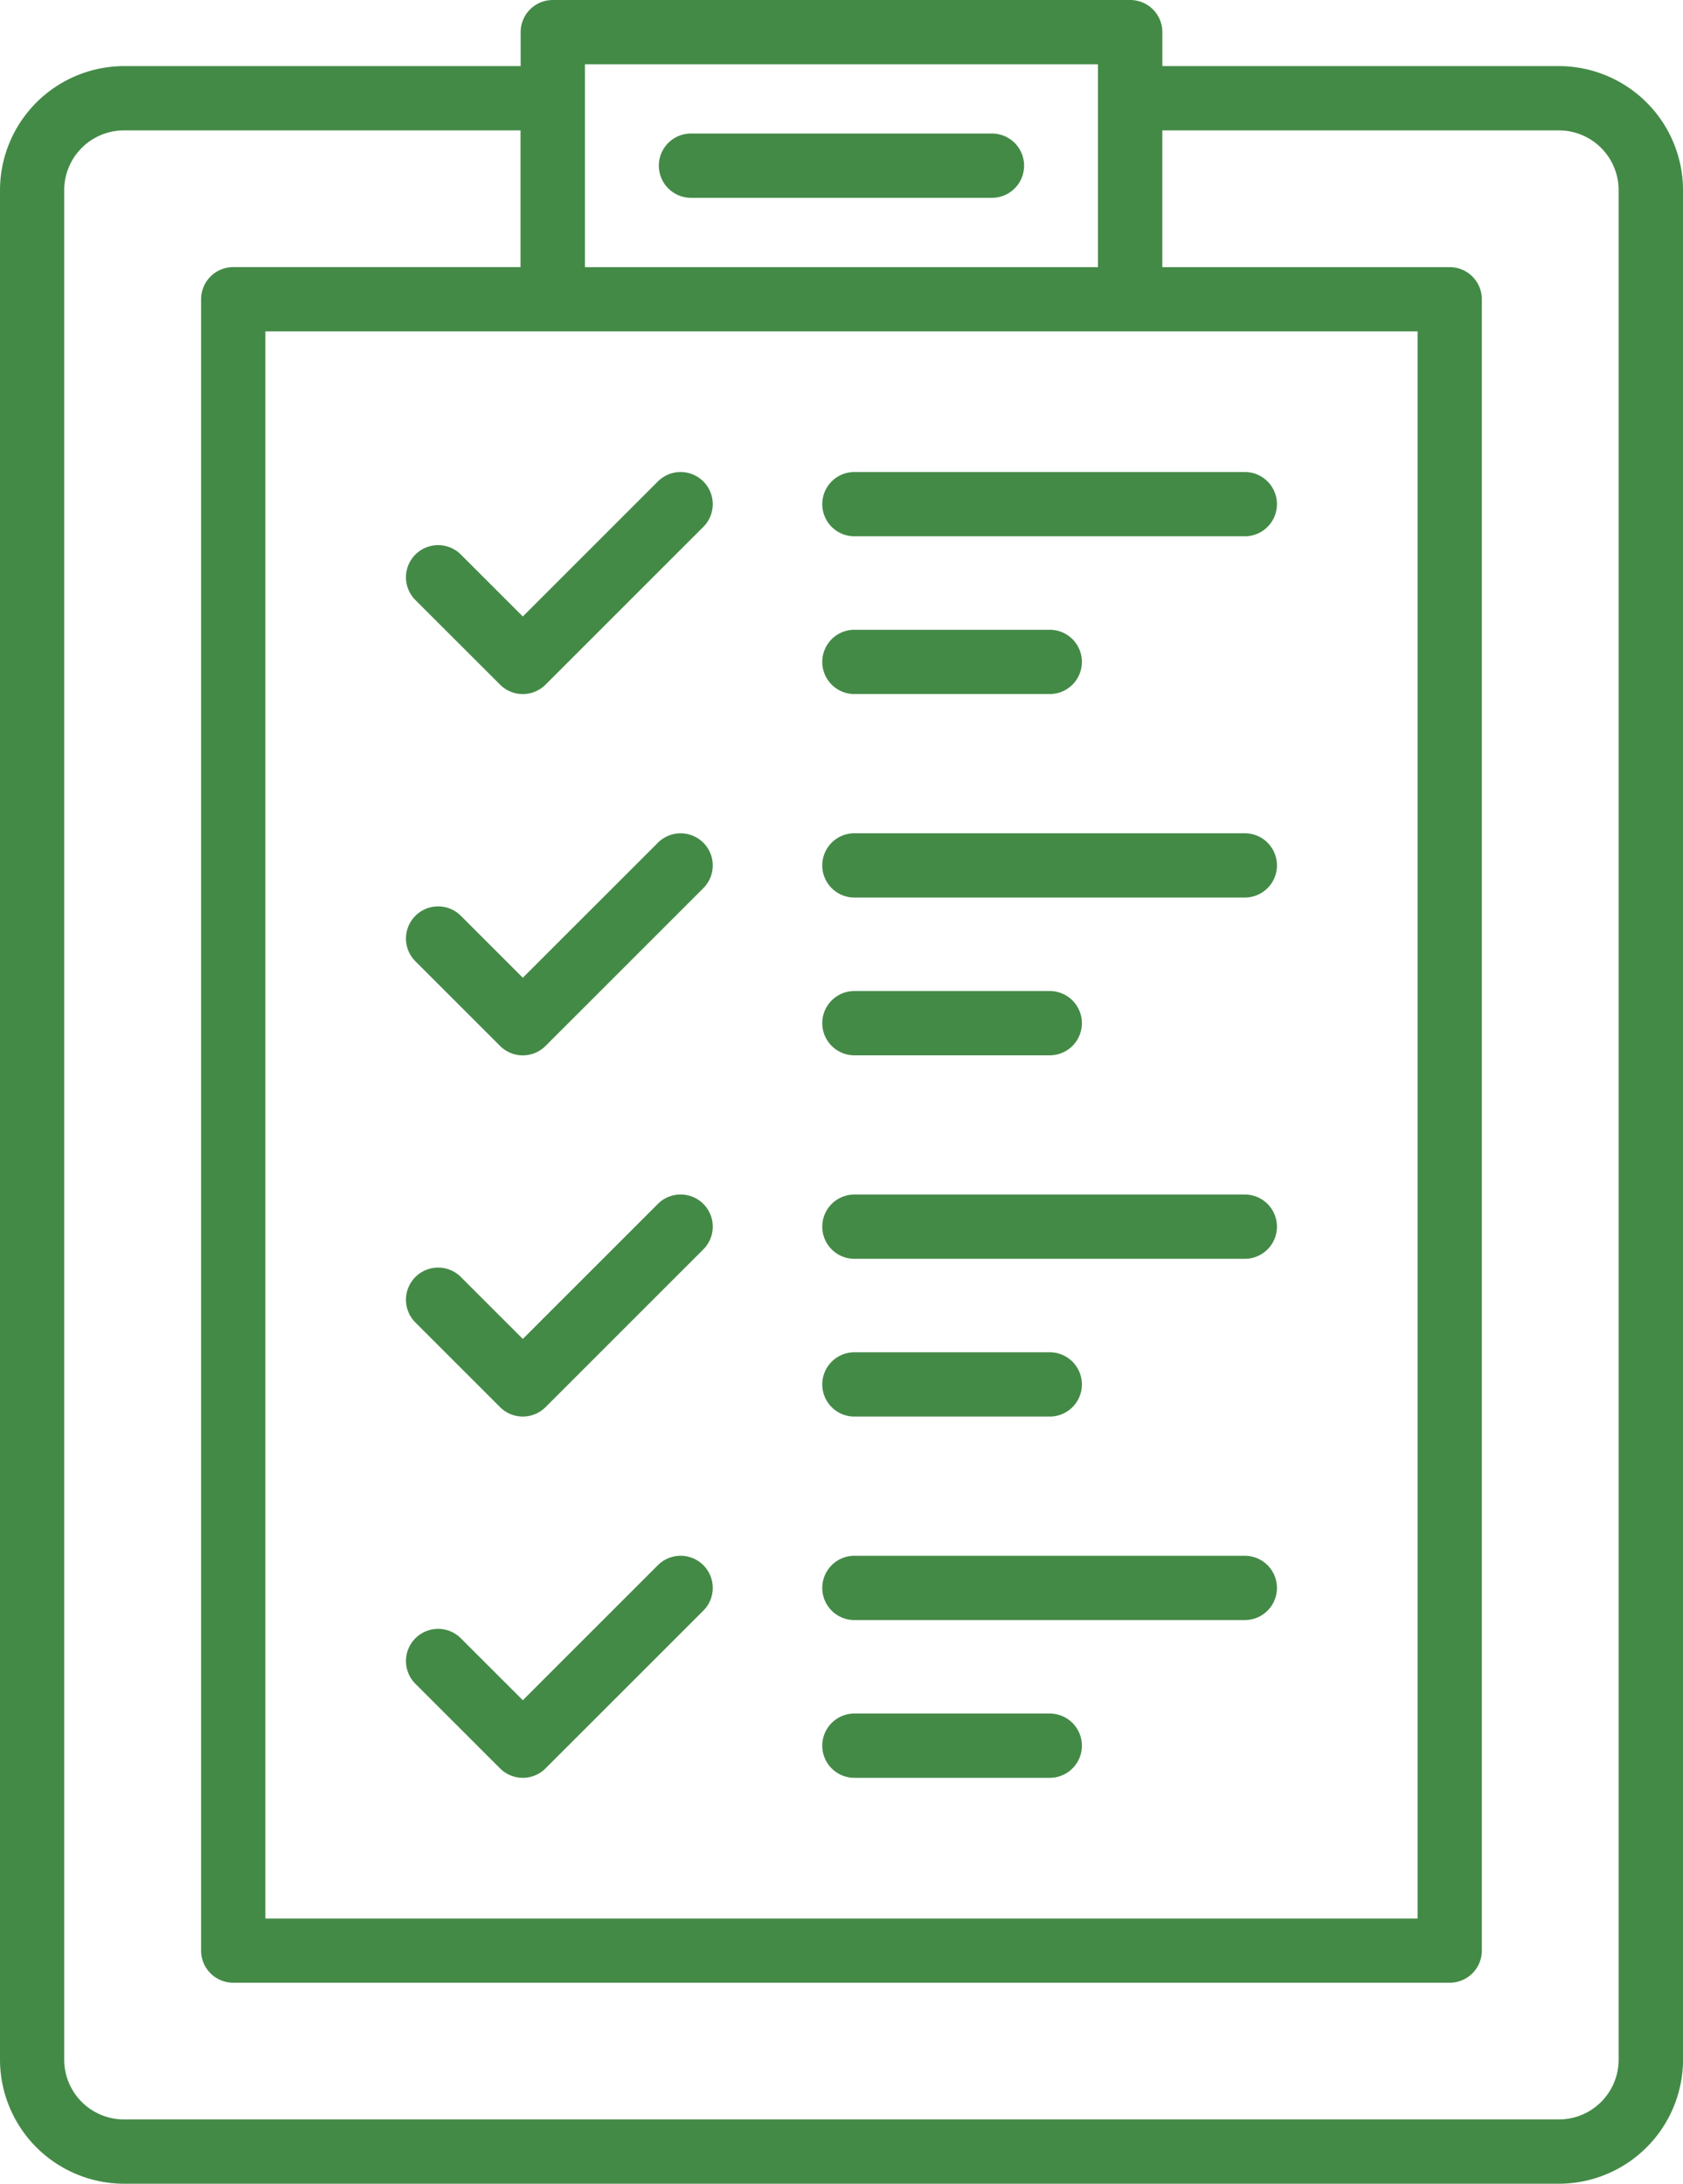 <svg xmlns="http://www.w3.org/2000/svg" width="56.869" height="73.807" viewBox="0 0 56.869 73.807"><g transform="translate(-18.2 -4.557)"><path d="M70.876,6.791h-13.4V5.643a1.086,1.086,0,0,0-1.086-1.086H36.879a1.086,1.086,0,0,0-1.086,1.086V6.791h-13.4A4.2,4.2,0,0,0,18.2,10.982V74.172a4.2,4.2,0,0,0,4.192,4.192H70.878a4.2,4.2,0,0,0,4.192-4.192V10.982a4.2,4.2,0,0,0-4.194-4.191ZM66.1,15.758V69.4H27.167V15.758ZM37.965,6.73H55.3v6.856H37.965ZM72.894,74.172a2.021,2.021,0,0,1-2.019,2.019H22.389a2.021,2.021,0,0,1-2.019-2.019V10.982a2.021,2.021,0,0,1,2.019-2.018h13.4v4.621H26.081a1.086,1.086,0,0,0-1.086,1.086V70.484a1.086,1.086,0,0,0,1.086,1.086H67.186a1.086,1.086,0,0,0,1.086-1.086V14.672a1.086,1.086,0,0,0-1.086-1.086H57.475V8.964h13.4a2.021,2.021,0,0,1,2.019,2.018Z" fill="#448a47"/><path d="M55.146,14H65.315a1.086,1.086,0,1,0,0-2.173H55.146a1.086,1.086,0,1,0,0,2.173Z" transform="translate(-13.597 -2.757)" fill="#448a47"/><path d="M64.041,100.018h6.6a1.086,1.086,0,1,0,0-2.173h-6.6a1.086,1.086,0,1,0,0,2.173Z" transform="translate(-16.97 -35.373)" fill="#448a47"/><path d="M64.041,91.429H77.232a1.086,1.086,0,1,0,0-2.173H64.041a1.086,1.086,0,0,0,0,2.173Z" transform="translate(-16.97 -32.116)" fill="#448a47"/><path d="M43.476,96.443a1.086,1.086,0,0,0,1.537,0l5.332-5.332a1.086,1.086,0,0,0-1.536-1.536l-4.564,4.564-2.093-2.093a1.086,1.086,0,1,0-1.537,1.537Z" transform="translate(-8.379 -32.117)" fill="#448a47"/><path d="M64.041,41.016h6.6a1.086,1.086,0,0,0,0-2.173h-6.6a1.086,1.086,0,1,0,0,2.173Z" transform="translate(-16.97 -13.001)" fill="#448a47"/><path d="M64.041,32.427H77.232a1.086,1.086,0,0,0,0-2.173H64.041a1.086,1.086,0,1,0,0,2.173Z" transform="translate(-16.97 -9.744)" fill="#448a47"/><path d="M43.476,37.441a1.086,1.086,0,0,0,1.537,0l5.332-5.332a1.086,1.086,0,0,0-1.536-1.536l-4.564,4.564-2.093-2.093a1.086,1.086,0,0,0-1.537,1.537Z" transform="translate(-8.379 -9.744)" fill="#448a47"/><path d="M64.041,60.683h6.6a1.086,1.086,0,0,0,0-2.173h-6.6a1.086,1.086,0,1,0,0,2.173Z" transform="translate(-16.97 -20.458)" fill="#448a47"/><path d="M64.041,52.095H77.232a1.086,1.086,0,1,0,0-2.173H64.041a1.086,1.086,0,1,0,0,2.173Z" transform="translate(-16.97 -17.202)" fill="#448a47"/><path d="M43.476,57.111a1.086,1.086,0,0,0,1.537,0l5.332-5.332a1.086,1.086,0,0,0-1.536-1.536l-4.564,4.563-2.093-2.093a1.086,1.086,0,1,0-1.537,1.537Z" transform="translate(-8.379 -17.203)" fill="#448a47"/><path d="M64.041,80.351h6.6a1.086,1.086,0,0,0,0-2.173h-6.6a1.086,1.086,0,0,0,0,2.173Z" transform="translate(-16.97 -27.916)" fill="#448a47"/><path d="M64.041,71.762H77.232a1.086,1.086,0,1,0,0-2.173H64.041a1.086,1.086,0,1,0,0,2.173Z" transform="translate(-16.97 -24.659)" fill="#448a47"/><path d="M43.476,76.775a1.086,1.086,0,0,0,1.537,0l5.332-5.332a1.086,1.086,0,1,0-1.536-1.537l-4.564,4.564-2.093-2.093a1.086,1.086,0,1,0-1.537,1.537Z" transform="translate(-8.379 -24.659)" fill="#448a47"/></g></svg>